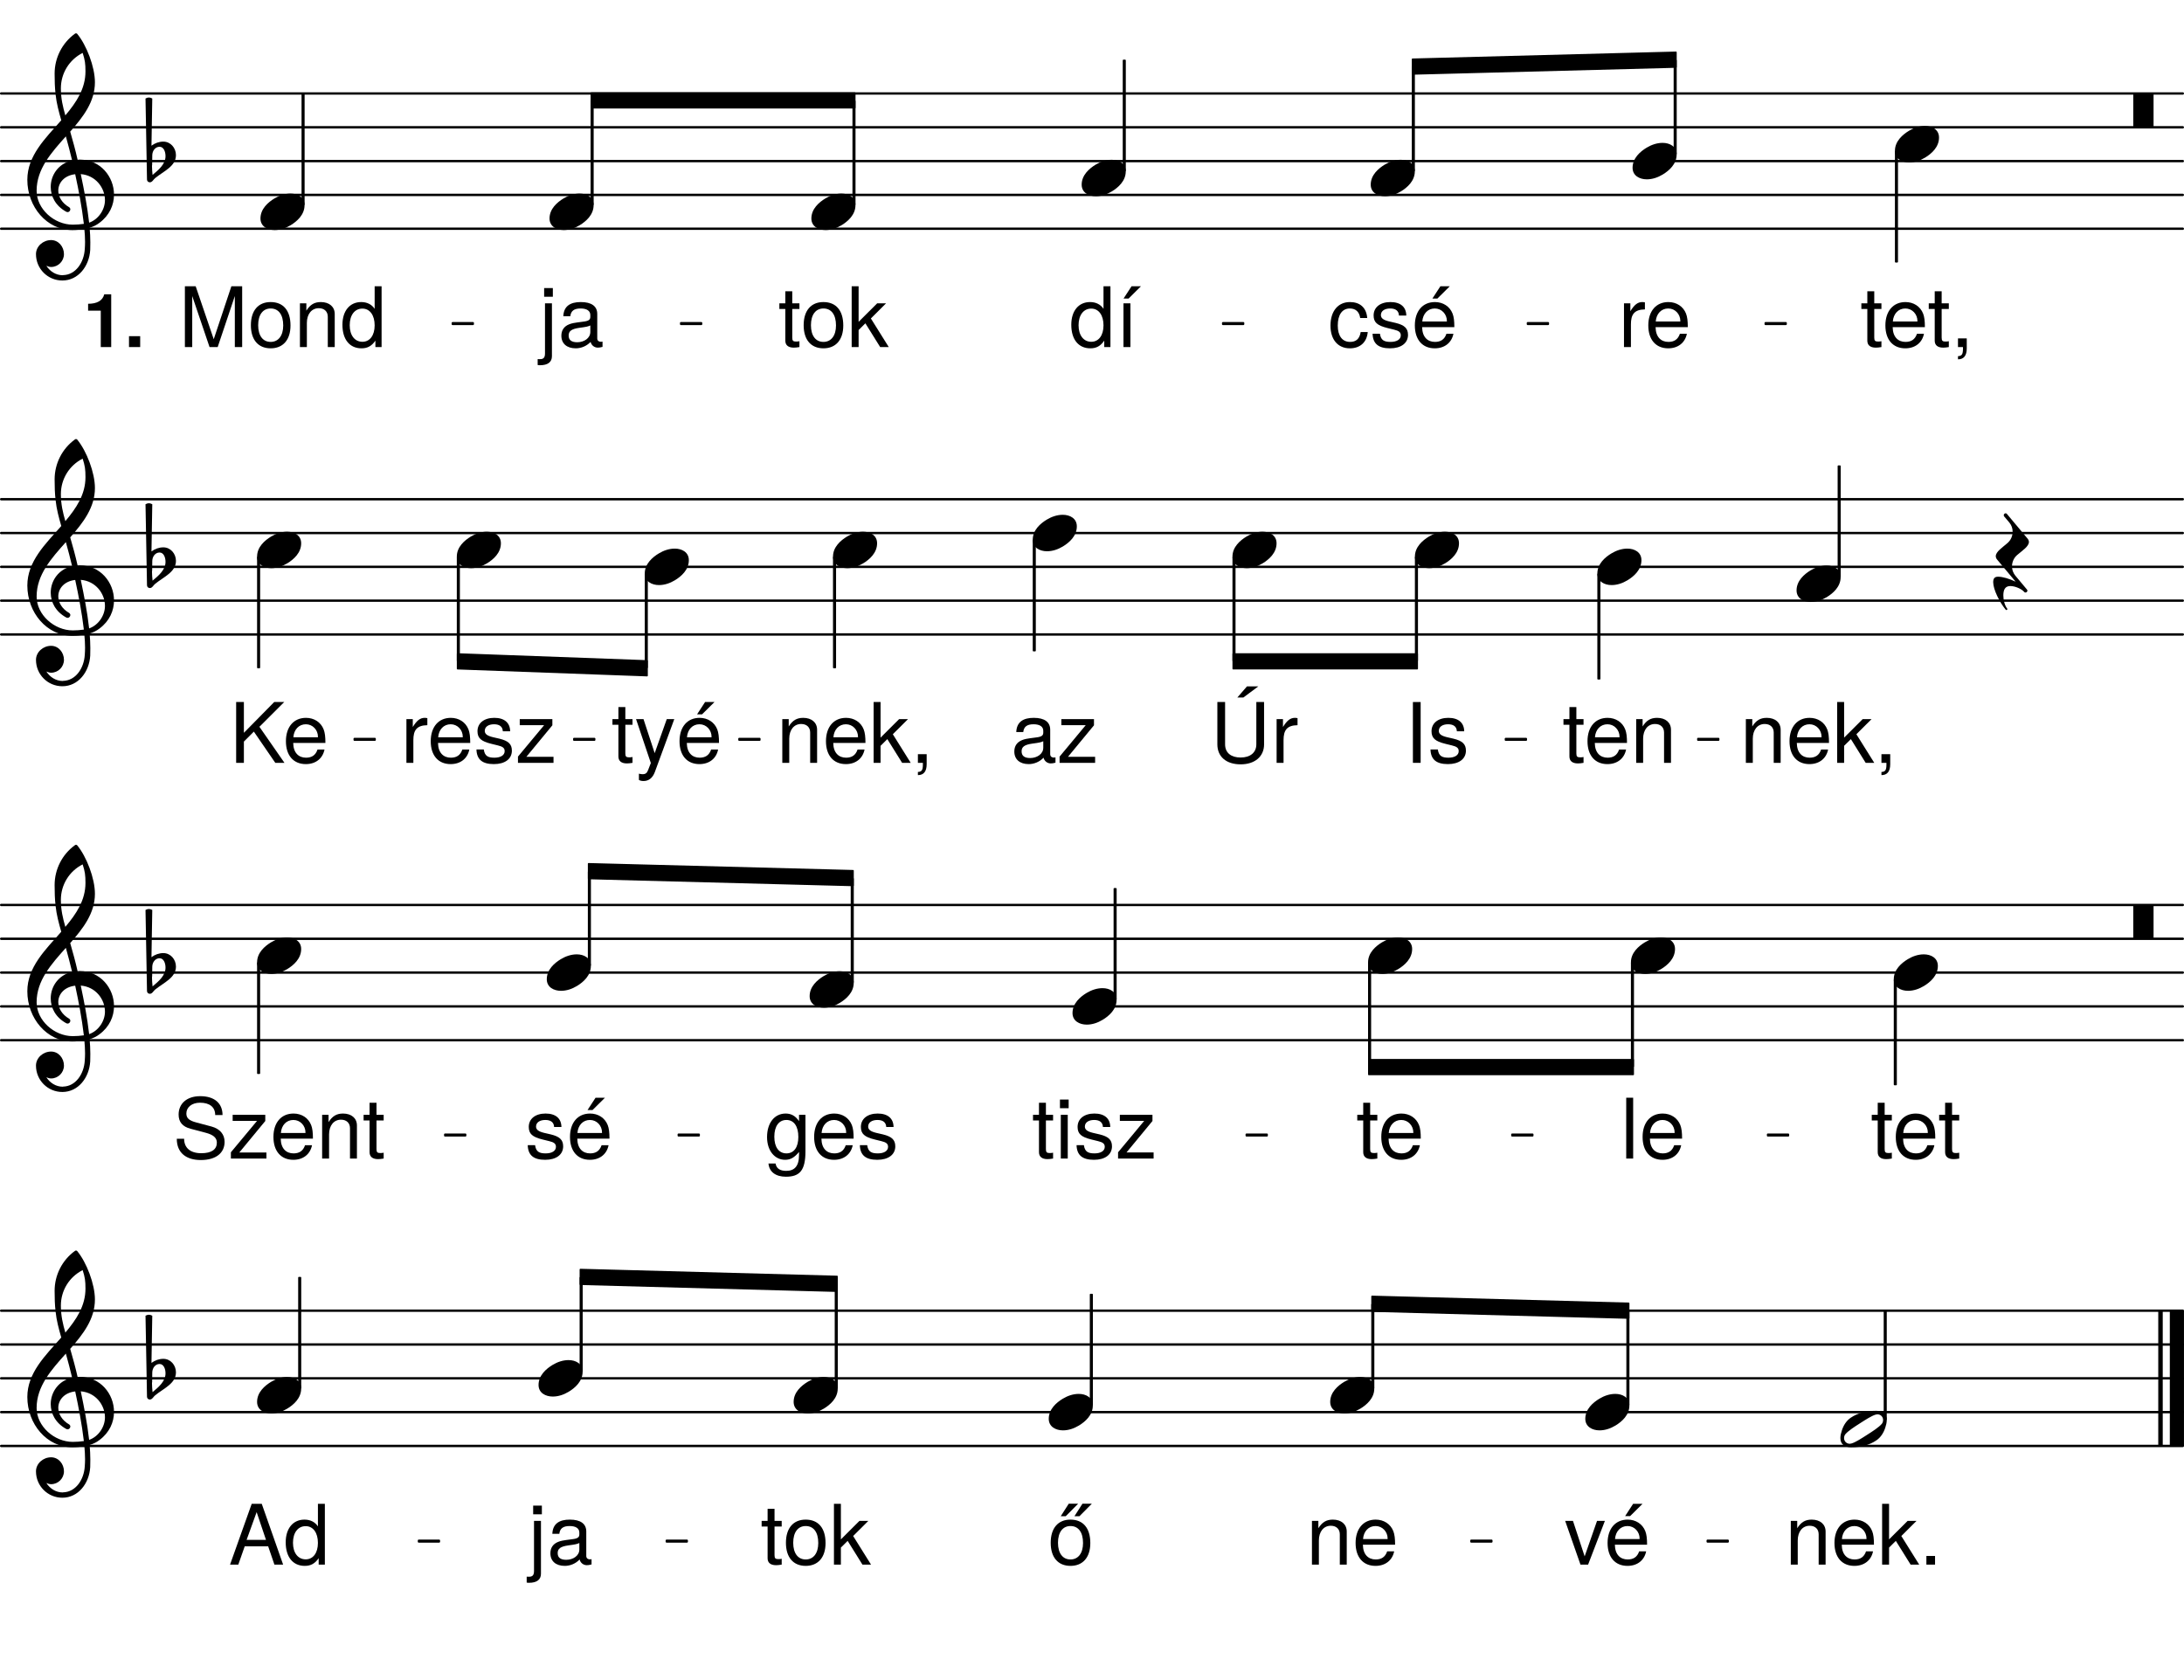 <svg height="457.95em" viewBox="0 0 595.28 457.95" width="595.28em" xmlns="http://www.w3.org/2000/svg" xmlns:xlink="http://www.w3.org/1999/xlink"><clipPath id="a"><path d="m0 62h595.281v1h-595.281zm0 0"/></clipPath><clipPath id="b"><path d="m0 52h595.281v2h-595.281zm0 0"/></clipPath><clipPath id="c"><path d="m0 43h595.281v2h-595.281zm0 0"/></clipPath><clipPath id="d"><path d="m0 34h595.281v2h-595.281zm0 0"/></clipPath><clipPath id="e"><path d="m0 25h595.281v1h-595.281zm0 0"/></clipPath><clipPath id="f"><path d="m0 172h595.281v2h-595.281zm0 0"/></clipPath><clipPath id="g"><path d="m0 163h595.281v2h-595.281zm0 0"/></clipPath><clipPath id="h"><path d="m0 154h595.281v1h-595.281zm0 0"/></clipPath><clipPath id="i"><path d="m0 144h595.281v2h-595.281zm0 0"/></clipPath><clipPath id="j"><path d="m0 135h595.281v2h-595.281zm0 0"/></clipPath><clipPath id="k"><path d="m0 283h595.281v1h-595.281zm0 0"/></clipPath><clipPath id="l"><path d="m0 273h595.281v2h-595.281zm0 0"/></clipPath><clipPath id="m"><path d="m0 264h595.281v2h-595.281zm0 0"/></clipPath><clipPath id="n"><path d="m0 255h595.281v2h-595.281zm0 0"/></clipPath><clipPath id="o"><path d="m0 246h595.281v1h-595.281zm0 0"/></clipPath><clipPath id="p"><path d="m0 393h595.281v2h-595.281zm0 0"/></clipPath><clipPath id="q"><path d="m0 384h595.281v2h-595.281zm0 0"/></clipPath><clipPath id="r"><path d="m0 375h595.281v1h-595.281zm0 0"/></clipPath><clipPath id="s"><path d="m0 366h595.281v1h-595.281zm0 0"/></clipPath><clipPath id="t"><path d="m0 356h595.281v2h-595.281zm0 0"/></clipPath><clipPath id="u"><path d="m591 355h4.281v42h-4.281zm0 0"/></clipPath><symbol id="v" overflow="visible"><path d="m5.781 0v-1.594c-.25.062-.547.094-.906.094-.828 0-1.047-.234-1.047-1.078v-7.797h1.953v-1.547h-1.953v-3.281h-1.891v3.281h-1.625v1.547h1.625v8.641c0 1.219.812 1.891 2.297 1.891.453 0 .906-.047 1.547-.156zm0 0"/></symbol><symbol id="w" overflow="visible"><path d="m11.672-5.422c0-1.719-.141-2.812-.484-3.703-.766-1.953-2.594-3.141-4.812-3.141-3.328 0-5.469 2.453-5.469 6.375 0 3.906 2.078 6.234 5.422 6.234 2.719 0 4.609-1.547 5.094-3.969h-1.906c-.531 1.578-1.594 2.219-3.125 2.219-1.984 0-3.453-1.281-3.5-4.016zm-2.031-1.672s0 .094-.016.125h-6.688c.156-2.109 1.5-3.547 3.406-3.547 1.875 0 3.297 1.547 3.297 3.422zm0 0"/></symbol><symbol id="x" overflow="visible"><path d="m4.375.359v-2.719h-2.391v2.359h1.359v.406c0 1.578-.297 2.031-1.359 2.078v.859c1.594 0 2.391-1.016 2.391-2.984zm0 0"/></symbol><symbol id="y" overflow="visible"><path d="m11.266 0v-16.578h-1.891v6.156c-.797-1.203-2.078-1.844-3.672-1.844-3.094 0-5.109 2.391-5.109 6.188 0 4.031 1.984 6.422 5.188 6.422 1.641 0 2.766-.609 3.797-2.094v1.75zm-1.891-5.922c0 2.766-1.328 4.484-3.328 4.484-2.094 0-3.469-1.75-3.469-4.516 0-2.781 1.375-4.531 3.453-4.531 2.047 0 3.344 1.812 3.344 4.562zm0 0"/></symbol><symbol id="z" overflow="visible"><path d="m4.125 0v-11.922h-1.891v11.922zm2.875-16.578h-2.562l-2.188 3.359h1.375zm0 0"/></symbol><symbol id="A" overflow="visible"><path d="m7.297-10.266v-1.922c-.312-.047-.469-.078-.719-.078-1.234 0-2.172.734-3.25 2.5v-2.156h-1.734v11.922h1.891v-6.188c0-2.688.891-4.031 3.812-4.078zm0 0"/></symbol><symbol id="B" overflow="visible"><path d="m10.859-4.094h-1.922c-.312 1.906-1.297 2.688-2.906 2.688-2.094 0-3.344-1.625-3.344-4.438 0-2.984 1.219-4.672 3.297-4.672 1.594 0 2.594.938 2.812 2.594h1.922c-.234-2.906-2.047-4.344-4.719-4.344-3.203 0-5.297 2.453-5.297 6.422 0 3.844 2.047 6.188 5.281 6.188 2.844 0 4.641-1.703 4.875-4.438zm0 0"/></symbol><symbol id="C" overflow="visible"><path d="m10.438-3.344c0-1.781-1-2.656-3.359-3.234l-1.828-.422c-1.547-.375-2.203-.875-2.203-1.719 0-1.094.984-1.797 2.531-1.797 1.516 0 2.344.672 2.391 1.922h2c-.031-2.344-1.578-3.672-4.328-3.672-2.781 0-4.578 1.438-4.578 3.641 0 1.875.969 2.75 3.781 3.438l1.781.438c1.312.312 1.844.703 1.844 1.562 0 1.125-1.125 1.781-2.781 1.781-1.703 0-2.656-.406-2.906-2.234h-2c.078 2.75 1.625 3.984 4.75 3.984 3 0 4.906-1.391 4.906-3.688zm0 0"/></symbol><symbol id="D" overflow="visible"><path d="m11.672-5.422c0-1.719-.141-2.812-.484-3.703-.766-1.953-2.594-3.141-4.812-3.141-3.328 0-5.469 2.453-5.469 6.375 0 3.906 2.078 6.234 5.422 6.234 2.719 0 4.609-1.547 5.094-3.969h-1.906c-.531 1.578-1.594 2.219-3.125 2.219-1.984 0-3.453-1.281-3.5-4.016zm-2.031-1.672s0 .094-.016.125h-6.688c.156-2.109 1.5-3.547 3.406-3.547 1.875 0 3.297 1.547 3.297 3.422zm.797-9.484h-2.562l-2.188 3.359h1.359zm0 0"/></symbol><symbol id="E" overflow="visible"><path d="m17.312 0v-16.578h-2.938l-4.812 14.438-4.922-14.438h-2.938v16.578h2v-13.906l4.719 13.906h2.219l4.672-13.906v13.906zm0 0"/></symbol><symbol id="F" overflow="visible"><path d="m11.609-5.875c0-4.109-1.984-6.391-5.422-6.391-3.344 0-5.375 2.297-5.375 6.312 0 4 2.016 6.297 5.391 6.297 3.359 0 5.406-2.297 5.406-6.219zm-1.984-.016c0 2.797-1.328 4.484-3.422 4.484-2.109 0-3.406-1.672-3.406-4.547s1.297-4.562 3.406-4.562c2.141 0 3.422 1.672 3.422 4.625zm0 0"/></symbol><symbol id="G" overflow="visible"><path d="m11.078 0v-9.016c0-1.969-1.484-3.25-3.781-3.25-1.766 0-2.906.688-3.953 2.344v-2h-1.75v11.922h1.891v-6.578c0-2.438 1.312-4.016 3.25-4.016 1.5 0 2.453.906 2.453 2.328v8.266zm0 0"/></symbol><symbol id="H" overflow="visible"><path d="m11.422 0-4.875-7.797 4.141-4.125h-2.422l-5.062 5.047v-9.703h-1.891v16.578h1.891v-4.641l1.844-1.828 4.031 6.469zm0 0"/></symbol><symbol id="I" overflow="visible"><path d="m3.484 2.484v-14.406h-1.891v13.656c0 1.125-.391 1.625-1.547 1.562l-.453-.016v1.609c.219.047.344.062.641.062 2.125 0 3.25-.859 3.25-2.469zm.25-16.203v-2.359h-2.375v2.359zm0 0"/></symbol><symbol id="J" overflow="visible"><path d="m12.172-.047v-1.438c-.203.047-.297.047-.406.047-.656 0-1.031-.344-1.031-.922v-6.656c0-2.109-1.547-3.25-4.484-3.25-2.891 0-4.656 1.125-4.766 3.875h1.906c.156-1.453 1.016-2.125 2.797-2.125 1.703 0 2.656.641 2.656 1.781v.5c0 .797-.469 1.141-1.969 1.312-2.688.344-3.094.438-3.828.734-1.391.562-2.094 1.641-2.094 3.094 0 2.156 1.5 3.438 3.922 3.438 1.516 0 3-.641 4.047-1.75.203.906 1.016 1.562 1.953 1.562.391 0 .688-.047 1.297-.203zm-3.328-4.078c0 1.719-1.719 2.812-3.562 2.812-1.484 0-2.344-.531-2.344-1.828 0-1.25.844-1.797 2.859-2.094 2-.266 2.422-.359 3.047-.656zm0 0"/></symbol><symbol id="K" overflow="visible"><path d="m4.391 0v-16.578h-2.109v16.578zm0 0"/></symbol><symbol id="L" overflow="visible"><path d="m14.672-5.047v-11.531h-2.109v11.531c0 2.219-1.625 3.594-4.281 3.594-2.484 0-4.234-1.188-4.234-3.594v-11.531h-2.109v11.531c0 3.359 2.406 5.453 6.344 5.453 3.891 0 6.391-2.141 6.391-5.453zm-1.562-15.797h-3.094l-2.625 3.031h1.641zm0 0"/></symbol><symbol id="M" overflow="visible"><path d="m14.969 0-6.828-9.828 6.766-6.75h-2.734l-8.266 8.391v-8.391h-2.109v16.578h2.109v-5.797l2.719-2.719 5.844 8.516zm0 0"/></symbol><symbol id="N" overflow="visible"><path d="m10.391 0v-1.656h-7.391l7.078-8.578v-1.688h-8.891v1.656h6.641l-7.125 8.562v1.703zm0 0"/></symbol><symbol id="O" overflow="visible"><path d="m10.875-11.922h-2.047l-3.297 9.281-3.047-9.281h-2.031l4.031 11.969-.734 1.891c-.312.844-.703 1.156-1.516 1.156-.281 0-.594-.047-1-.141v1.703c.375.219.766.297 1.266.297 1.344 0 2.438-.75 3.078-2.453zm0 0"/></symbol><symbol id="P" overflow="visible"><path d="m3.438 0v-16.578h-1.891v16.578zm0 0"/></symbol><symbol id="Q" overflow="visible"><path d="m3.484 0v-11.922h-1.891v11.922zm.25-13.719v-2.359h-2.375v2.359zm0 0"/></symbol><symbol id="R" overflow="visible"><path d="m14.125-4.547c0-2.047-1.266-3.547-3.531-4.172l-4.156-1.109c-2-.516-2.734-1.188-2.734-2.453 0-1.688 1.484-2.938 3.719-2.938 2.641 0 4.141 1.203 4.141 3.359h2c0-3.25-2.25-5.141-6.078-5.141-3.641 0-5.891 2.016-5.891 5.016 0 2.016 1.062 3.297 3.25 3.859l4.125 1.094c2.094.547 3.047 1.391 3.047 2.688 0 1.812-1.375 2.891-4.234 2.891-3.141 0-4.688-1.578-4.688-3.938h-2c0 3.906 2.641 5.797 6.547 5.797 4.219 0 6.484-2 6.484-4.953zm0 0"/></symbol><symbol id="S" overflow="visible"><path d="m11.125-1.953v-9.969h-1.75v1.734c-.953-1.422-2.125-2.078-3.641-2.078-3.031 0-5.078 2.547-5.078 6.422 0 3.75 2.125 6.188 4.922 6.188 1.5 0 2.547-.641 3.797-2.141v.797c0 3.156-1.297 4.359-3.5 4.359-1.5 0-2.672-.531-2.891-2h-1.938c.203 2.266 1.953 3.594 4.75 3.594 3.734 0 5.328-1.656 5.328-6.906zm-1.938-3.938c0 2.844-1.219 4.484-3.234 4.484-2.062 0-3.312-1.672-3.312-4.547s1.266-4.562 3.297-4.562c2.047 0 3.25 1.734 3.25 4.625zm0 0"/></symbol><symbol id="T" overflow="visible"><path d="m11.062-11.922h-2.141l-3.375 9.672-3.188-9.672h-2.125l4.172 11.922h2.078zm0 0"/></symbol><symbol id="U" overflow="visible"><path d="m11.609-5.875c0-4.109-1.984-6.391-5.422-6.391-3.344 0-5.375 2.297-5.375 6.312 0 4 2.016 6.297 5.391 6.297 3.359 0 5.406-2.297 5.406-6.219zm-1.984-.016c0 2.797-1.328 4.484-3.422 4.484-2.109 0-3.406-1.672-3.406-4.547s1.297-4.562 3.406-4.562c2.141 0 3.422 1.672 3.422 4.625zm-1.328-10.719h-2.562l-2.188 3.422h1.359zm3.734 0h-2.562l-2.188 3.422h1.359zm0 0"/></symbol><symbol id="V" overflow="visible"><path d="m4.344 0v-2.359h-2.359v2.359zm0 0"/></symbol><symbol id="W" overflow="visible"><path d="m14.859 0-5.828-16.578h-2.734l-5.906 16.578h2.25l1.75-4.984h6.391l1.703 4.984zm-4.672-6.75h-5.281l2.734-7.562zm0 0"/></symbol><symbol id="X" overflow="visible"><path d="m8.188-4.969c-1.547 0-3.031.516-4.359 1.312-1.734 1.047-3.828 2.844-3.828 5.469 0 2.172 1.922 3.156 3.875 3.156 1.547 0 3.016-.516 4.344-1.312 1.734-1.047 3.797-2.844 3.797-5.469 0-2.172-1.875-3.156-3.828-3.156zm0 0"/></symbol><symbol id="Y" overflow="visible"><path d="m5.234 0c.141 0 .297-.141.297-.297v-8.625c0-.141-.156-.297-.297-.297h-4.938c-.156 0-.297.156-.297.297v8.625c0 .156.141.297.297.297zm0 0"/></symbol><symbol id="Z" overflow="visible"><path d="m.922-1.625c.031-1.219.844-2.281 1.984-2.281 1.109 0 1.625 1.297 1.625 2.547 0 2.172-1.844 3.719-3.531 5.125-.078-.812-.156-1.625-.156-2.438 0-.156.047-.266.047-.406zm-1.844-15.438.406 22.078c0 .438.328.766.781.766.656 0 .953-.766 1.469-1.172 2.312-1.875 5.641-3.203 5.641-6.234 0-1.984-1.484-3.688-3.438-3.688-1.172 0-2.281.406-3.234 1.109l.219-12.859c-.297-.156-.594-.266-.922-.266s-.625.109-.922.266zm0 0"/></symbol><symbol id="aa" overflow="visible"><path d="m13.781-9.578c-.578-2.578-1.281-5.125-2.016-7.672 3.531-4.016 6.734-8.141 6.734-13.453 0-4.172-2.281-10.141-4.859-13.234-.188-.141-.406-.141-.594 0-3.5 2.547-5.531 6.594-5.531 10.875 0 1.922.047 3.797.266 5.672.25 2.406.875 4.719 1.547 7.047-4.359 4.938-9.25 9.656-9.25 16.219 0 7.406 5.344 13.703 12.266 13.703 1.141 0 2.219-.109 3.281-.297.109 1.188.188 2.359.188 3.547 0 .656-.031 1.281-.078 1.953-.219 3.641-2.469 7-5.891 7.078-.047 0-.078.031-.109.031-1.891 0-3.5-1.062-4.469-2.578.406.188.859.328 1.297.328 1.922 0 3.5-1.578 3.5-3.5 0-2.062-1.516-3.828-3.5-3.828-2.172 0-4.125 1.688-4.125 3.828 0 3.984 3.203 7.188 7.188 7.188 4.344 0 7.328-3.906 7.594-8.328.031-.703.031-1.359.031-2.062 0-1.328-.078-2.656-.188-3.984.969-.297 1.891-.734 2.688-1.359 2.734-2.031 3.953-4.859 3.953-7.672 0-4.859-3.688-9.547-9.359-9.547-.188 0-.375.047-.562.047zm3.141 17.141c-.516-4.578-1.375-8.922-2.281-13.234 4.047.328 6.594 3.719 6.594 7.109 0 2.578-1.766 5.234-4.312 6.125zm-14.312-8.703c0-5.906 3.984-10.359 7.969-14.812.594 2.172 1.188 4.344 1.703 6.547-3.734.859-5.828 3.984-5.828 7.234 0 2.578 1.328 5.188 4.266 6.781.125.031.234.078.344.078.406 0 .734-.375.734-.781 0-.188-.109-.375-.266-.516-2.062-1.172-3.016-2.953-3.016-4.562 0-2.188 1.688-4.141 4.609-4.469.953 4.422 1.797 8.812 2.359 13.531-1 .141-2 .219-3.031.219-5 0-9.844-4.234-9.844-9.25zm12.547-37.562c.625 1.953.766 2.906.766 5.047 0 4.688-2.469 8.406-5.484 11.984-.672-2.328-1.219-4.578-1.219-7.375 0-4.094 2.281-7.812 5.938-9.656zm0 0"/></symbol><symbol id="ab" overflow="visible"><path d="m-.844 4.172c0 1.984 1.734 5.484 3.422 7.516.219.25.594-.078.375-.328-.625-.781-1.031-2.25-1.031-3.547 0-1.516.438-2.578 1.906-2.578 1.328 0 3.062.781 3.766 1.578.109.156.25.188.375.188.25 0 .516-.25.516-.516 0-.109-.047-.188-.125-.297l-3.203-3.828c-.578-.734-.875-1.578-.875-2.469 0-1.141.469-2.328 1.438-3.141 1.359-1.172 3.172-2.312 3.172-3.531 0-.297-.125-.625-.375-.922l-5.609-6.703c-.109-.156-.25-.188-.359-.188-.266 0-.516.25-.516.516 0 .109.031.219.109.328l1.438 1.703c.594.734.875 1.578.875 2.469 0 1.141-.469 2.312-1.438 3.125-1.359 1.188-3.156 2.328-3.156 3.547 0 .297.109.625.359.922l5.047 6.031c-1.656-.797-3.531-1.359-4.781-1.359-.969 0-1.328.516-1.328 1.484zm0 0"/></symbol><symbol id="ac" overflow="visible"><path d="m11.641-2.469c0 .375-.109.766-.359 1.062-.781.922-2.547 2.062-3.953 2.953-1.391.891-3.156 2.062-4.312 2.391-.141.047-.328.078-.469.078-.812 0-1.547-.625-1.547-1.547 0-.375.109-.766.359-1.062.781-.922 2.547-2.062 3.953-2.953 1.391-.891 3.172-2.062 4.312-2.391.141-.047.328-.078.469-.078.812 0 1.547.625 1.547 1.547zm-1.875-2.5c-2.766 0-5.016.578-6.969 1.906-1.172.812-1.953 2.062-2.391 3.438-.219.656-.406 1.391-.406 2.094 0 1.734 1.25 2.5 2.875 2.5 2.766 0 5.016-.578 6.969-1.906 1.172-.812 1.953-2.062 2.391-3.438.219-.656.406-1.391.406-2.094 0-1.734-1.25-2.5-2.875-2.5zm0 0"/></symbol><symbol id="ad" overflow="visible"><path d="m7.672 0v-14.375h-1.891c-.453 1.703-1.922 2.578-4.406 2.578v1.875h3.453v9.922zm0 0"/></symbol><symbol id="ae" overflow="visible"><path d="m4.344 0v-2.969h-3.047v2.969zm0 0"/></symbol><g clip-path="url(#a)"><path d="m5.339 6593.503h9910.547" fill="none" stroke="#000" stroke-linecap="round" stroke-miterlimit="10" stroke-width="10.721" transform="matrix(.06 0 0 -.06 0 457.95)"/></g><g clip-path="url(#b)"><path d="m5.339 6747.083h9910.547" fill="none" stroke="#000" stroke-linecap="round" stroke-miterlimit="10" stroke-width="10.721" transform="matrix(.06 0 0 -.06 0 457.95)"/></g><g clip-path="url(#c)"><path d="m5.339 6900.664h9910.547" fill="none" stroke="#000" stroke-linecap="round" stroke-miterlimit="10" stroke-width="10.721" transform="matrix(.06 0 0 -.06 0 457.95)"/></g><g clip-path="url(#d)"><path d="m5.339 7054.245h9910.547" fill="none" stroke="#000" stroke-linecap="round" stroke-miterlimit="10" stroke-width="10.721" transform="matrix(.06 0 0 -.06 0 457.95)"/></g><g clip-path="url(#e)"><path d="m5.339 7207.891h9910.547" fill="none" stroke="#000" stroke-linecap="round" stroke-miterlimit="10" stroke-width="10.721" transform="matrix(.06 0 0 -.06 0 457.95)"/></g><use x="507.03" xlink:href="#v" y="94.593"/><use x="512.983" xlink:href="#w" y="94.593"/><use x="525.399" xlink:href="#v" y="94.593"/><use x="531.692" xlink:href="#x" y="94.593"/><use x="291.401" xlink:href="#y" y="94.593"/><use x="303.986" xlink:href="#z" y="94.593"/><use x="516.489" xlink:href="#X" y="39.3"/><path d="m7606.25 6934.193h7.292v423.763h-7.292zm0 0" style="fill:none;stroke-width:6.635;stroke-linecap:round;stroke-linejoin:round;stroke:#000;stroke-miterlimit:10" transform="matrix(.06 0 0 -.06 0 457.95)"/><path d="m456.375 41.898h.438v-25.426h-.438zm0 0"/><use x="441.047" xlink:href="#A" y="94.593"/><use x="448.36" xlink:href="#w" y="94.593"/><use x="444.98" xlink:href="#X" y="43.908"/><path d="m6416.732 6857.435h7.357v469.401h-7.357zm0 0" style="fill:none;stroke-width:6.635;stroke-linecap:round;stroke-linejoin:round;stroke:#000;stroke-miterlimit:10" transform="matrix(.06 0 0 -.06 0 457.95)"/><path d="m385.004 46.504h.438v-28.164h-.438zm0 0"/><use x="361.939" xlink:href="#B" y="94.593"/><use x="373.334" xlink:href="#C" y="94.593"/><use x="384.729" xlink:href="#D" y="94.593"/><use x="373.61" xlink:href="#X" y="48.516"/><path d="m5103.646 6857.435h7.292v500.716h-7.292zm0 0" style="fill:none;stroke-width:6.635;stroke-linecap:round;stroke-linejoin:round;stroke:#000;stroke-miterlimit:10" transform="matrix(.06 0 0 -.06 0 457.95)"/><path d="m306.219 46.504h.438v-30.043h-.438zm0 0"/><path d="m2055.924 6160.039h92.839v5.339h-92.839zm0 0" style="fill:none;stroke-width:8.57;stroke-linecap:round;stroke-linejoin:round;stroke:#000;stroke-miterlimit:10" transform="matrix(.06 0 0 -.06 0 457.95)"/><path d="m123.355 88.348h5.57v-.32h-5.57zm0 0"/><path d="m2686.263 7142.852h1196.81v67.057h-1196.81zm0 0" fill="none" stroke="#000" stroke-linejoin="round" stroke-miterlimit="10" stroke-width="6.635" transform="matrix(.06 0 0 -.06 0 457.95)"/><path d="m161.176 29.379h71.809v-4.023h-71.809zm0 0"/><path d="m3093.229 6160.039h92.773v5.339h-92.773zm0 0" fill="none" stroke="#000" stroke-linejoin="round" stroke-miterlimit="10" stroke-width="8.57" transform="matrix(.06 0 0 -.06 0 457.95)"/><path d="m185.594 88.348h5.566v-.32h-5.566zm0 0"/><path d="m5555.404 6160.039h92.839v5.339h-92.839zm0 0" fill="none" stroke="#000" stroke-linejoin="round" stroke-miterlimit="10" stroke-width="8.57" transform="matrix(.06 0 0 -.06 0 457.95)"/><path d="m333.324 88.348h5.566v-.32h-5.566zm0 0"/><path d="m6416.732 7363.49v-67.057l1196.81 31.445v67.122zm0 0" fill="none" stroke="#000" stroke-linejoin="round" stroke-miterlimit="10" stroke-width="6.635" transform="matrix(.06 0 0 -.06 0 457.95)"/><path d="m385.004 16.141v4.023l71.809-1.887v-4.027zm0 0"/><path d="m6939.909 6160.039h92.839v5.339h-92.839zm0 0" fill="none" stroke="#000" stroke-linejoin="round" stroke-miterlimit="10" stroke-width="8.57" transform="matrix(.06 0 0 -.06 0 457.95)"/><path d="m416.395 88.348h5.57v-.32h-5.57zm0 0"/><path d="m8020.052 6160.039h92.773v5.339h-92.773zm0 0" fill="none" stroke="#000" stroke-linejoin="round" stroke-miterlimit="10" stroke-width="8.57" transform="matrix(.06 0 0 -.06 0 457.95)"/><path d="m481.203 88.348h5.566v-.32h-5.566zm0 0"/><path d="m8611.458 6443.242h7.292v500.716h-7.292zm0 0" fill="none" stroke="#000" stroke-linejoin="round" stroke-miterlimit="10" stroke-width="6.635" transform="matrix(.06 0 0 -.06 0 457.95)"/><path d="m516.688 71.355h.438v-30.039h-.438zm0 0"/><use x="581.453" xlink:href="#Y" y="34.693"/><use x="40.582" xlink:href="#Z" y="43.909"/><use x="294.824" xlink:href="#X" y="48.516"/><path d="m1373.177 6703.854h7.292v500.716h-7.292zm0 0" fill="none" stroke="#000" stroke-linejoin="round" stroke-miterlimit="10" stroke-width="6.635" transform="matrix(.06 0 0 -.06 0 457.95)"/><path d="m82.391 55.719h.438v-30.043h-.438zm0 0"/><use x="22.639" xlink:href="#ad" y="94.593"/><use x="33.864" xlink:href="#ae" y="94.593"/><use x="48.693" xlink:href="#E" y="94.593"/><use x="67.571" xlink:href="#F" y="94.593"/><use x="80.157" xlink:href="#G" y="94.593"/><use x="92.742" xlink:href="#y" y="94.593"/><use x="7.372" xlink:href="#aa" y="53.124"/><use x="70.993" xlink:href="#X" y="57.731"/><use x="212.115" xlink:href="#v" y="94.593"/><use x="218.238" xlink:href="#F" y="94.593"/><use x="230.823" xlink:href="#H" y="94.593"/><use x="221.15" xlink:href="#X" y="57.731"/><path d="m3875.781 6703.854h7.292v469.206h-7.292zm0 0" fill="none" stroke="#000" stroke-linejoin="round" stroke-miterlimit="10" stroke-width="6.635" transform="matrix(.06 0 0 -.06 0 457.95)"/><path d="m232.547 55.719h.438v-28.152h-.438zm0 0"/><path d="m2686.263 6703.854h7.292v469.206h-7.292zm0 0" fill="none" stroke="#000" stroke-linejoin="round" stroke-miterlimit="10" stroke-width="6.635" transform="matrix(.06 0 0 -.06 0 457.95)"/><path d="m161.176 55.719h.438v-28.152h-.438zm0 0"/><use x="146.953" xlink:href="#I" y="94.593"/><use x="152.056" xlink:href="#J" y="94.593"/><use x="149.781" xlink:href="#X" y="57.731"/><g clip-path="url(#f)"><path d="m5.339 4750.404h9910.547" style="fill:none;stroke-width:10.721;stroke-linecap:round;stroke-linejoin:round;stroke:#000;stroke-miterlimit:10" transform="matrix(.06 0 0 -.06 0 457.95)"/></g><g clip-path="url(#g)"><path d="m5.339 4903.984h9910.547" style="fill:none;stroke-width:10.721;stroke-linecap:round;stroke-linejoin:round;stroke:#000;stroke-miterlimit:10" transform="matrix(.06 0 0 -.06 0 457.95)"/></g><g clip-path="url(#h)"><path d="m5.339 5057.565h9910.547" style="fill:none;stroke-width:10.721;stroke-linecap:round;stroke-linejoin:round;stroke:#000;stroke-miterlimit:10" transform="matrix(.06 0 0 -.06 0 457.95)"/></g><g clip-path="url(#i)"><path d="m5.339 5211.211h9910.547" style="fill:none;stroke-width:10.721;stroke-linecap:round;stroke-linejoin:round;stroke:#000;stroke-miterlimit:10" transform="matrix(.06 0 0 -.06 0 457.95)"/></g><g clip-path="url(#j)"><path d="m5.339 5364.792h9910.547" style="fill:none;stroke-width:10.721;stroke-linecap:round;stroke-linejoin:round;stroke:#000;stroke-miterlimit:10" transform="matrix(.06 0 0 -.06 0 457.95)"/></g><path d="m8351.237 5014.336h7.292v500.716h-7.292zm0 0" style="fill:none;stroke-width:6.635;stroke-linecap:round;stroke-linejoin:round;stroke:#000;stroke-miterlimit:10" transform="matrix(.06 0 0 -.06 0 457.95)"/><path d="m501.074 157.09h.438v-30.043h-.438zm0 0"/><use x="435.38" xlink:href="#X" y="154.494"/><use x="425.834" xlink:href="#v" y="207.916"/><use x="431.788" xlink:href="#w" y="207.916"/><use x="444.373" xlink:href="#G" y="207.916"/><path d="m7259.635 4548.971h7.292v475.065h-7.292zm0 0" style="fill:none;stroke-width:6.635;stroke-linecap:round;stroke-linejoin:round;stroke:#000;stroke-miterlimit:10" transform="matrix(.06 0 0 -.06 0 457.95)"/><path d="m435.578 185.012h.438v-28.504h-.438zm0 0"/><use x="489.678" xlink:href="#X" y="159.101"/><use x="474.265" xlink:href="#G" y="207.916"/><use x="486.851" xlink:href="#w" y="207.916"/><use x="499.436" xlink:href="#H" y="207.916"/><use x="510.831" xlink:href="#x" y="207.916"/><path d="m6430.859 4631.654h7.292v469.206h-7.292zm0 0" style="fill:none;stroke-width:6.635;stroke-linecap:round;stroke-linejoin:round;stroke:#000;stroke-miterlimit:10" transform="matrix(.06 0 0 -.06 0 457.95)"/><path d="m385.852 180.051h.438v-28.152h-.438zm0 0"/><use x="382.826" xlink:href="#K" y="207.916"/><use x="389.119" xlink:href="#C" y="207.916"/><use x="385.653" xlink:href="#X" y="149.886"/><path d="m5602.083 4631.654h7.292v469.206h-7.292zm0 0" style="fill:none;stroke-width:6.635;stroke-linecap:round;stroke-linejoin:round;stroke:#000;stroke-miterlimit:10" transform="matrix(.06 0 0 -.06 0 457.95)"/><path d="m336.125 180.051h.438v-28.152h-.438zm0 0"/><use x="329.868" xlink:href="#L" y="207.916"/><use x="346.365" xlink:href="#A" y="207.916"/><use x="335.927" xlink:href="#X" y="149.886"/><path d="m1610.221 4271.367h92.773v5.339h-92.773zm0 0" style="fill:none;stroke-width:8.57;stroke-linecap:round;stroke-linejoin:round;stroke:#000;stroke-miterlimit:10" transform="matrix(.06 0 0 -.06 0 457.95)"/><path d="m96.613 201.668h5.566v-.32h-5.566zm0 0"/><path d="m2078.516 4661.862v-67.057l861.068-31.51v67.057zm0 0" fill="none" stroke="#000" stroke-linejoin="round" stroke-miterlimit="10" stroke-width="6.635" transform="matrix(.06 0 0 -.06 0 457.95)"/><path d="m124.711 178.238v4.023l51.664 1.891v-4.023zm0 0"/><path d="m2607.682 4271.367h92.773v5.339h-92.773zm0 0" fill="none" stroke="#000" stroke-linejoin="round" stroke-miterlimit="10" stroke-width="8.57" transform="matrix(.06 0 0 -.06 0 457.95)"/><path d="m156.461 201.668h5.566v-.32h-5.566zm0 0"/><path d="m3358.008 4271.367h92.773v5.339h-92.773zm0 0" fill="none" stroke="#000" stroke-linejoin="round" stroke-miterlimit="10" stroke-width="8.57" transform="matrix(.06 0 0 -.06 0 457.95)"/><path d="m201.48 201.668h5.566v-.32h-5.566zm0 0"/><path d="m5602.083 4594.805h836.068v67.057h-836.068zm0 0" fill="none" stroke="#000" stroke-linejoin="round" stroke-miterlimit="10" stroke-width="6.635" transform="matrix(.06 0 0 -.06 0 457.95)"/><path d="m336.125 182.262h50.164v-4.023h-50.164zm0 0"/><path d="m6839.844 4271.367h92.773v5.339h-92.773zm0 0" fill="none" stroke="#000" stroke-linejoin="round" stroke-miterlimit="10" stroke-width="8.57" transform="matrix(.06 0 0 -.06 0 457.95)"/><path d="m410.391 201.668h5.566v-.32h-5.566zm0 0"/><path d="m7713.802 4271.367h92.773v5.339h-92.773zm0 0" fill="none" stroke="#000" stroke-linejoin="round" stroke-miterlimit="10" stroke-width="8.57" transform="matrix(.06 0 0 -.06 0 457.95)"/><path d="m462.828 201.668h5.566v-.32h-5.566zm0 0"/><use x="544.117" xlink:href="#ab" y="154.494"/><use x="124.511" xlink:href="#X" y="149.887"/><path d="m1171.159 4600.143h7.292v500.716h-7.292zm0 0" fill="none" stroke="#000" stroke-linejoin="round" stroke-miterlimit="10" stroke-width="6.635" transform="matrix(.06 0 0 -.06 0 457.95)"/><path d="m70.27 181.941h.438v-30.043h-.438zm0 0"/><use x="62.567" xlink:href="#M" y="207.916"/><use x="77.024" xlink:href="#w" y="207.916"/><use x="70.072" xlink:href="#X" y="149.886"/><use x="275.514" xlink:href="#J" y="207.916"/><use x="288.1" xlink:href="#N" y="207.916"/><use x="40.583" xlink:href="#Z" y="154.494"/><use x="7.373" xlink:href="#aa" y="163.709"/><path d="m4694.792 4676.901h7.292v500.716h-7.292zm0 0" fill="none" stroke="#000" stroke-linejoin="round" stroke-miterlimit="10" stroke-width="6.635" transform="matrix(.06 0 0 -.06 0 457.95)"/><path d="m281.688 177.336h.438v-30.043h-.438zm0 0"/><use x="281.488" xlink:href="#X" y="145.278"/><path d="m3787.435 4600.143h7.292v500.716h-7.292zm0 0" fill="none" stroke="#000" stroke-linejoin="round" stroke-miterlimit="10" stroke-width="6.635" transform="matrix(.06 0 0 -.06 0 457.95)"/><path d="m227.246 181.941h.438v-30.043h-.438zm0 0"/><use x="211.635" xlink:href="#G" y="207.916"/><use x="224.221" xlink:href="#w" y="207.916"/><use x="236.806" xlink:href="#H" y="207.916"/><use x="248.201" xlink:href="#x" y="207.916"/><use x="227.048" xlink:href="#X" y="149.886"/><use x="109.182" xlink:href="#A" y="207.916"/><use x="116.495" xlink:href="#w" y="207.916"/><use x="129.081" xlink:href="#C" y="207.916"/><use x="140.476" xlink:href="#N" y="207.916"/><path d="m2932.292 4600.404h7.292v423.633h-7.292zm0 0" fill="none" stroke="#000" stroke-linejoin="round" stroke-miterlimit="10" stroke-width="6.635" transform="matrix(.06 0 0 -.06 0 457.95)"/><path d="m175.938 181.926h.438v-25.418h-.438zm0 0"/><use x="175.737" xlink:href="#X" y="154.494"/><use x="166.618" xlink:href="#v" y="207.916"/><use x="172.911" xlink:href="#O" y="207.916"/><use x="184.306" xlink:href="#D" y="207.916"/><path d="m2078.451 4631.393h7.357v469.466h-7.357zm0 0" fill="none" stroke="#000" stroke-linejoin="round" stroke-miterlimit="10" stroke-width="6.635" transform="matrix(.06 0 0 -.06 0 457.95)"/><path d="m124.707 180.066h.438v-28.168h-.438zm0 0"/><g clip-path="url(#k)"><path d="m5.339 2907.305h9910.547" style="fill:none;stroke-width:10.721;stroke-linecap:round;stroke-linejoin:round;stroke:#000;stroke-miterlimit:10" transform="matrix(.06 0 0 -.06 0 457.95)"/></g><g clip-path="url(#l)"><path d="m5.339 3060.885h9910.547" style="fill:none;stroke-width:10.721;stroke-linecap:round;stroke-linejoin:round;stroke:#000;stroke-miterlimit:10" transform="matrix(.06 0 0 -.06 0 457.95)"/></g><g clip-path="url(#m)"><path d="m5.339 3214.531h9910.547" style="fill:none;stroke-width:10.721;stroke-linecap:round;stroke-linejoin:round;stroke:#000;stroke-miterlimit:10" transform="matrix(.06 0 0 -.06 0 457.95)"/></g><g clip-path="url(#n)"><path d="m5.339 3368.112h9910.547" style="fill:none;stroke-width:10.721;stroke-linecap:round;stroke-linejoin:round;stroke:#000;stroke-miterlimit:10" transform="matrix(.06 0 0 -.06 0 457.95)"/></g><g clip-path="url(#o)"><path d="m5.339 3521.693h9910.547" style="fill:none;stroke-width:10.721;stroke-linecap:round;stroke-linejoin:round;stroke:#000;stroke-miterlimit:10" transform="matrix(.06 0 0 -.06 0 457.95)"/></g><path d="m8606.25 2705.872h7.292v475.13h-7.292zm0 0" style="fill:none;stroke-width:6.635;stroke-linecap:round;stroke-linejoin:round;stroke:#000;stroke-miterlimit:10" transform="matrix(.06 0 0 -.06 0 457.95)"/><path d="m516.375 295.598h.438v-28.508h-.438zm0 0"/><path d="m5062.044 3094.479h7.292v500.716h-7.292zm0 0" style="fill:none;stroke-width:6.635;stroke-linecap:round;stroke-linejoin:round;stroke:#000;stroke-miterlimit:10" transform="matrix(.06 0 0 -.06 0 457.95)"/><path d="m303.723 272.281h.438v-30.039h-.438zm0 0"/><use x="509.864" xlink:href="#v" y="315.765"/><use x="515.817" xlink:href="#w" y="315.765"/><use x="528.233" xlink:href="#v" y="315.765"/><use x="516.177" xlink:href="#X" y="265.08"/><path d="m7412.109 2788.555h7.292v469.206h-7.292zm0 0" style="fill:none;stroke-width:6.635;stroke-linecap:round;stroke-linejoin:round;stroke:#000;stroke-miterlimit:10" transform="matrix(.06 0 0 -.06 0 457.95)"/><path d="m444.727 290.637h.438v-28.152h-.438zm0 0"/><use x="441.703" xlink:href="#P" y="315.765"/><use x="446.805" xlink:href="#w" y="315.765"/><use x="444.53" xlink:href="#X" y="260.472"/><path d="m6218.034 2788.555h7.292v469.206h-7.292zm0 0" style="fill:none;stroke-width:6.635;stroke-linecap:round;stroke-linejoin:round;stroke:#000;stroke-miterlimit:10" transform="matrix(.06 0 0 -.06 0 457.95)"/><path d="m373.082 290.637h.438v-28.152h-.438zm0 0"/><use x="369.63" xlink:href="#v" y="315.765"/><use x="375.583" xlink:href="#w" y="315.765"/><use x="372.883" xlink:href="#X" y="260.472"/><path d="m2021.484 2473.906h92.773v5.339h-92.773zm0 0" style="fill:none;stroke-width:8.57;stroke-linecap:round;stroke-linejoin:round;stroke:#000;stroke-miterlimit:10" transform="matrix(.06 0 0 -.06 0 457.95)"/><path d="m121.289 309.52h5.566v-.324h-5.566zm0 0"/><path d="m2673.763 3708.802v-67.057l1201.432-31.51v67.057zm0 0" fill="none" stroke="#000" stroke-linejoin="round" stroke-miterlimit="10" stroke-width="6.635" transform="matrix(.06 0 0 -.06 0 457.95)"/><path d="m160.426 235.422v4.023l72.086 1.891v-4.023zm0 0"/><path d="m3082.357 2473.906h92.773v5.339h-92.773zm0 0" fill="none" stroke="#000" stroke-linejoin="round" stroke-miterlimit="10" stroke-width="8.57" transform="matrix(.06 0 0 -.06 0 457.95)"/><path d="m184.941 309.52h5.566v-.324h-5.566zm0 0"/><path d="m5662.5 2473.906h92.773v5.339h-92.773zm0 0" fill="none" stroke="#000" stroke-linejoin="round" stroke-miterlimit="10" stroke-width="8.57" transform="matrix(.06 0 0 -.06 0 457.95)"/><path d="m339.75 309.52h5.566v-.324h-5.566zm0 0"/><path d="m6218.034 2751.706h1201.367v67.057h-1201.367zm0 0" fill="none" stroke="#000" stroke-linejoin="round" stroke-miterlimit="10" stroke-width="6.635" transform="matrix(.06 0 0 -.06 0 457.95)"/><path d="m373.082 292.848h72.082v-4.023h-72.082zm0 0"/><path d="m6869.206 2473.906h92.773v5.339h-92.773zm0 0" fill="none" stroke="#000" stroke-linejoin="round" stroke-miterlimit="10" stroke-width="8.57" transform="matrix(.06 0 0 -.06 0 457.95)"/><path d="m412.148 309.52h5.57v-.324h-5.57zm0 0"/><path d="m8030.729 2473.906h92.773v5.339h-92.773zm0 0" fill="none" stroke="#000" stroke-linejoin="round" stroke-miterlimit="10" stroke-width="8.57" transform="matrix(.06 0 0 -.06 0 457.95)"/><path d="m481.844 309.52h5.566v-.324h-5.566zm0 0"/><use x="581.453" xlink:href="#Y" y="255.864"/><use x="7.372" xlink:href="#aa" y="274.294"/><use x="281.251" xlink:href="#v" y="315.764"/><use x="287.544" xlink:href="#Q" y="315.764"/><use x="292.646" xlink:href="#C" y="315.764"/><use x="304.041" xlink:href="#N" y="315.764"/><path d="m1171.159 2757.044h7.292v500.716h-7.292zm0 0" fill="none" stroke="#000" stroke-linejoin="round" stroke-miterlimit="10" stroke-width="6.635" transform="matrix(.06 0 0 -.06 0 457.95)"/><path d="m70.27 292.527h.438v-30.043h-.438zm0 0"/><use x="47.09" xlink:href="#R" y="315.765"/><use x="62.227" xlink:href="#N" y="315.765"/><use x="73.622" xlink:href="#w" y="315.765"/><use x="86.208" xlink:href="#G" y="315.765"/><use x="98.793" xlink:href="#v" y="315.765"/><use x="70.072" xlink:href="#X" y="260.472"/><use x="40.582" xlink:href="#Z" y="265.08"/><use x="292.327" xlink:href="#X" y="274.295"/><path d="m3867.904 3171.237h7.292v469.401h-7.292zm0 0" fill="none" stroke="#000" stroke-linejoin="round" stroke-miterlimit="10" stroke-width="6.635" transform="matrix(.06 0 0 -.06 0 457.95)"/><path d="m232.074 267.676h.438v-28.164h-.438zm0 0"/><use x="208.412" xlink:href="#S" y="315.765"/><use x="220.998" xlink:href="#w" y="315.765"/><use x="233.583" xlink:href="#C" y="315.765"/><use x="220.679" xlink:href="#X" y="269.687"/><path d="m2673.763 3248.06h7.292v423.698h-7.292zm0 0" fill="none" stroke="#000" stroke-linejoin="round" stroke-miterlimit="10" stroke-width="6.635" transform="matrix(.06 0 0 -.06 0 457.95)"/><path d="m160.426 263.066h.438v-25.422h-.438zm0 0"/><use x="143.057" xlink:href="#C" y="315.765"/><use x="154.452" xlink:href="#D" y="315.765"/><use x="149.032" xlink:href="#X" y="265.08"/><g clip-path="url(#p)"><path d="m5.339 1064.206h9910.547" style="fill:none;stroke-width:10.721;stroke-linecap:round;stroke-linejoin:round;stroke:#000;stroke-miterlimit:10" transform="matrix(.06 0 0 -.06 0 457.95)"/></g><g clip-path="url(#q)"><path d="m5.339 1217.852h9910.547" style="fill:none;stroke-width:10.721;stroke-linecap:round;stroke-linejoin:round;stroke:#000;stroke-miterlimit:10" transform="matrix(.06 0 0 -.06 0 457.95)"/></g><g clip-path="url(#r)"><path d="m5.339 1371.432h9910.547" style="fill:none;stroke-width:10.721;stroke-linecap:round;stroke-linejoin:round;stroke:#000;stroke-miterlimit:10" transform="matrix(.06 0 0 -.06 0 457.95)"/></g><g clip-path="url(#s)"><path d="m5.339 1525.013h9910.547" style="fill:none;stroke-width:10.721;stroke-linecap:round;stroke-linejoin:round;stroke:#000;stroke-miterlimit:10" transform="matrix(.06 0 0 -.06 0 457.95)"/></g><g clip-path="url(#t)"><path d="m5.339 1678.594h9910.547" style="fill:none;stroke-width:10.721;stroke-linecap:round;stroke-linejoin:round;stroke:#000;stroke-miterlimit:10" transform="matrix(.06 0 0 -.06 0 457.95)"/></g><g clip-path="url(#u)"><path d="m9889.062 1064.206v614.388" fill="none" stroke="#000" stroke-linejoin="round" stroke-miterlimit="10" stroke-width="64.324" transform="matrix(.06 0 0 -.06 0 457.95)"/></g><path d="m9814.583 1064.206v614.388" fill="none" stroke="#000" stroke-linejoin="round" stroke-miterlimit="10" stroke-width="20.366" transform="matrix(.06 0 0 -.06 0 457.95)"/><use x="501.623" xlink:href="#ac" y="389.488"/><use x="285.848" xlink:href="#X" y="384.88"/><path d="m7391.471 1251.38h7.292v424.089h-7.292zm0 0" fill="none" stroke="#000" stroke-linejoin="round" stroke-miterlimit="10" stroke-width="6.635" transform="matrix(.06 0 0 -.06 0 457.95)"/><path d="m443.488 382.867h.438v-25.445h-.438zm0 0"/><use x="426.376" xlink:href="#T" y="426.442"/><use x="437.261" xlink:href="#D" y="426.442"/><use x="432.095" xlink:href="#X" y="384.88"/><path d="m6232.682 1328.138h7.292v378.451h-7.292zm0 0" fill="none" stroke="#000" stroke-linejoin="round" stroke-miterlimit="10" stroke-width="6.635" transform="matrix(.06 0 0 -.06 0 457.95)"/><path d="m373.961 378.262h.438v-22.707h-.438zm0 0"/><use x="355.995" xlink:href="#G" y="426.442"/><use x="368.58" xlink:href="#w" y="426.442"/><use x="362.564" xlink:href="#X" y="380.273"/><path d="m4954.036 1251.38h7.292v500.716h-7.292zm0 0" fill="none" stroke="#000" stroke-linejoin="round" stroke-miterlimit="10" stroke-width="6.635" transform="matrix(.06 0 0 -.06 0 457.95)"/><path d="m297.242 382.867h.438v-30.043h-.438zm0 0"/><use x="285.572" xlink:href="#U" y="426.442"/><path d="m1902.148 629.245h92.773v5.339h-92.773zm0 0" fill="none" stroke="#000" stroke-linejoin="round" stroke-miterlimit="10" stroke-width="8.57" transform="matrix(.06 0 0 -.06 0 457.95)"/><path d="m114.129 420.195h5.566v-.32h-5.566zm0 0"/><path d="m2636.393 1865.703v-67.057l1166.146-31.51v67.122zm0 0" fill="none" stroke="#000" stroke-linejoin="round" stroke-miterlimit="10" stroke-width="6.635" transform="matrix(.06 0 0 -.06 0 457.95)"/><path d="m158.184 346.008v4.023l69.969 1.891v-4.027zm0 0"/><path d="m3028.06 629.245h92.773v5.339h-92.773zm0 0" fill="none" stroke="#000" stroke-linejoin="round" stroke-miterlimit="10" stroke-width="8.57" transform="matrix(.06 0 0 -.06 0 457.95)"/><path d="m181.68 420.195h5.57v-.32h-5.57zm0 0"/><path d="m6232.682 1743.633v-67.057l1166.081-31.51v67.057zm0 0" fill="none" stroke="#000" stroke-linejoin="round" stroke-miterlimit="10" stroke-width="6.635" transform="matrix(.06 0 0 -.06 0 457.95)"/><path d="m373.961 353.332v4.023l69.965 1.891v-4.023zm0 0"/><path d="m6683.138 629.245h92.773v5.339h-92.773zm0 0" fill="none" stroke="#000" stroke-linejoin="round" stroke-miterlimit="10" stroke-width="8.57" transform="matrix(.06 0 0 -.06 0 457.95)"/><path d="m400.988 420.195h5.566v-.32h-5.566zm0 0"/><path d="m7756.641 629.245h92.773v5.339h-92.773zm0 0" fill="none" stroke="#000" stroke-linejoin="round" stroke-miterlimit="10" stroke-width="8.57" transform="matrix(.06 0 0 -.06 0 457.95)"/><path d="m465.398 420.195h5.566v-.32h-5.566zm0 0"/><use x="486.515" xlink:href="#G" y="426.442"/><use x="499.101" xlink:href="#w" y="426.442"/><use x="511.686" xlink:href="#H" y="426.442"/><use x="523.081" xlink:href="#V" y="426.442"/><path d="m8560.482 1185.56h7.292v489.714h-7.292zm0 0" fill="none" stroke="#000" stroke-linejoin="round" stroke-miterlimit="10" stroke-width="6.635" transform="matrix(.06 0 0 -.06 0 457.95)"/><path d="m513.629 386.816h.438v-29.383h-.438zm0 0"/><use x="7.372" xlink:href="#aa" y="384.88"/><path d="m1357.812 1328.138h7.292v500.716h-7.292zm0 0" fill="none" stroke="#000" stroke-linejoin="round" stroke-miterlimit="10" stroke-width="6.635" transform="matrix(.06 0 0 -.06 0 457.95)"/><path d="m81.469 378.262h.438v-30.043h-.438zm0 0"/><use x="70.072" xlink:href="#X" y="380.273"/><use x="40.582" xlink:href="#Z" y="375.665"/><use x="62.312" xlink:href="#W" y="426.442"/><use x="77.279" xlink:href="#y" y="426.442"/><path d="m3795.247 1328.138h7.292v469.401h-7.292zm0 0" fill="none" stroke="#000" stroke-linejoin="round" stroke-miterlimit="10" stroke-width="6.635" transform="matrix(.06 0 0 -.06 0 457.95)"/><path d="m227.715 378.262h.438v-28.164h-.438zm0 0"/><use x="207.283" xlink:href="#v" y="426.442"/><use x="213.406" xlink:href="#F" y="426.442"/><use x="225.992" xlink:href="#H" y="426.442"/><use x="216.318" xlink:href="#X" y="380.273"/><path d="m2636.393 1404.961h7.292v423.698h-7.292zm0 0" fill="none" stroke="#000" stroke-linejoin="round" stroke-miterlimit="10" stroke-width="6.635" transform="matrix(.06 0 0 -.06 0 457.95)"/><path d="m158.184 373.652h.438v-25.422h-.438zm0 0"/><use x="143.961" xlink:href="#I" y="426.442"/><use x="149.064" xlink:href="#J" y="426.442"/><use x="146.789" xlink:href="#X" y="375.665"/></svg>